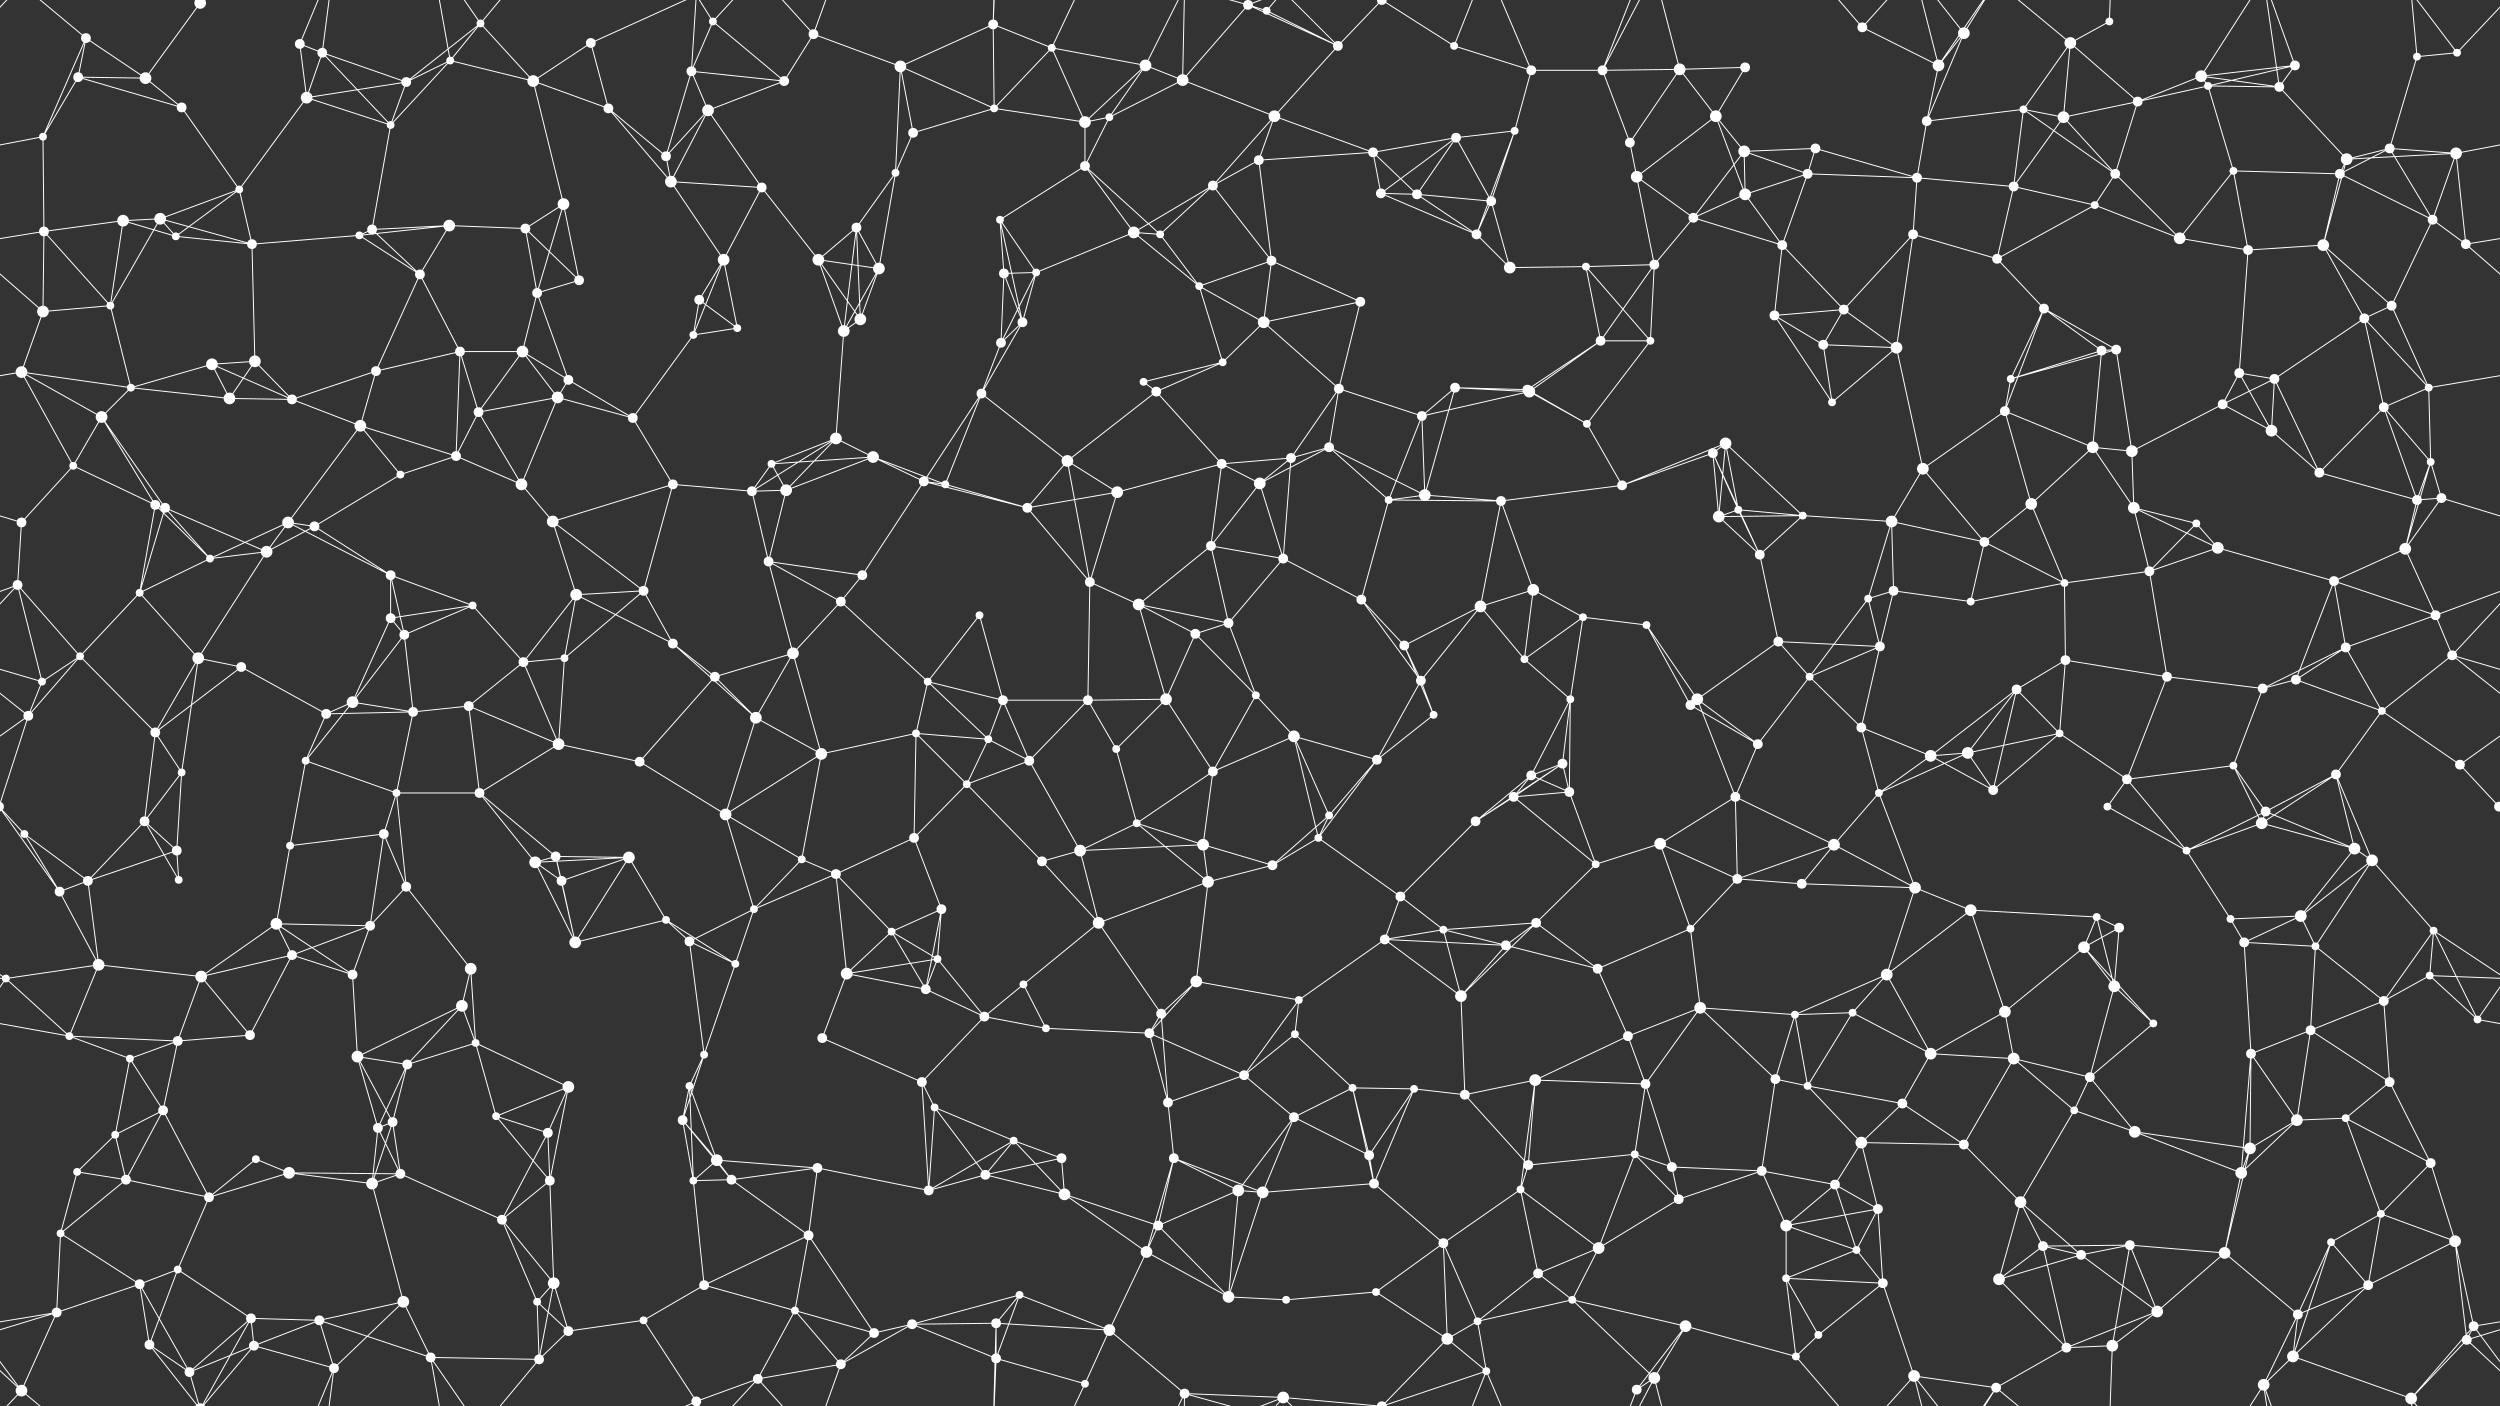 <svg xmlns="http://www.w3.org/2000/svg" width="2560" height="1440" fill="#fff"><rect width="100%" height="100%" fill="#333333" stroke="none"/><circle cx="80" cy="79" r="5"/><circle cx="88" cy="39" r="5"/><circle cx="205" cy="3" r="6"/><circle cx="205" cy="1443" r="6"/><circle cx="307" cy="45" r="5"/><circle cx="330" cy="54" r="5"/><circle cx="461" cy="62" r="4"/><circle cx="492" cy="24" r="4"/><circle cx="605" cy="44" r="5"/><circle cx="708" cy="73" r="5"/><circle cx="730" cy="22" r="4"/><circle cx="833" cy="35" r="5"/><circle cx="922" cy="68" r="6"/><circle cx="1017" cy="25" r="5"/><circle cx="1077" cy="49" r="4"/><circle cx="1173" cy="67" r="6"/><circle cx="1278" cy="5" r="5"/><circle cx="1278" cy="1445" r="5"/><circle cx="1297" cy="11" r="4"/><circle cx="1370" cy="47" r="5"/><circle cx="1489" cy="47" r="4"/><circle cx="1568" cy="72" r="5"/><circle cx="1641" cy="72" r="5"/><circle cx="1720" cy="71" r="6"/><circle cx="1787" cy="69" r="5"/><circle cx="1907" cy="28" r="5"/><circle cx="1985" cy="67" r="6"/><circle cx="2011" cy="34" r="6"/><circle cx="2120" cy="44" r="6"/><circle cx="2160" cy="22" r="4"/><circle cx="2254" cy="78" r="6"/><circle cx="2350" cy="67" r="5"/><circle cx="2475" cy="58" r="4"/><circle cx="2516" cy="54" r="4"/><circle cx="44" cy="140" r="4"/><circle cx="149" cy="80" r="6"/><circle cx="186" cy="110" r="5"/><circle cx="314" cy="100" r="6"/><circle cx="400" cy="128" r="4"/><circle cx="416" cy="84" r="5"/><circle cx="546" cy="83" r="6"/><circle cx="623" cy="111" r="5"/><circle cx="682" cy="160" r="5"/><circle cx="725" cy="113" r="6"/><circle cx="803" cy="83" r="5"/><circle cx="935" cy="136" r="5"/><circle cx="1018" cy="111" r="4"/><circle cx="1111" cy="125" r="6"/><circle cx="1136" cy="120" r="4"/><circle cx="1211" cy="82" r="6"/><circle cx="1305" cy="119" r="6"/><circle cx="1406" cy="156" r="5"/><circle cx="1491" cy="141" r="5"/><circle cx="1551" cy="134" r="4"/><circle cx="1669" cy="146" r="5"/><circle cx="1757" cy="119" r="6"/><circle cx="1786" cy="155" r="6"/><circle cx="1859" cy="152" r="5"/><circle cx="1973" cy="124" r="5"/><circle cx="2072" cy="112" r="4"/><circle cx="2113" cy="120" r="6"/><circle cx="2189" cy="104" r="5"/><circle cx="2261" cy="88" r="4"/><circle cx="2334" cy="89" r="5"/><circle cx="2447" cy="152" r="5"/><circle cx="2515" cy="157" r="6"/><circle cx="45" cy="237" r="5"/><circle cx="126" cy="226" r="6"/><circle cx="164" cy="224" r="6"/><circle cx="245" cy="194" r="4"/><circle cx="381" cy="235" r="5"/><circle cx="460" cy="231" r="6"/><circle cx="538" cy="234" r="5"/><circle cx="577" cy="209" r="6"/><circle cx="687" cy="186" r="6"/><circle cx="780" cy="192" r="5"/><circle cx="877" cy="233" r="5"/><circle cx="917" cy="177" r="4"/><circle cx="1024" cy="225" r="4"/><circle cx="1111" cy="170" r="5"/><circle cx="1161" cy="238" r="6"/><circle cx="1242" cy="190" r="5"/><circle cx="1289" cy="164" r="5"/><circle cx="1414" cy="198" r="5"/><circle cx="1451" cy="199" r="5"/><circle cx="1527" cy="206" r="5"/><circle cx="1676" cy="181" r="6"/><circle cx="1734" cy="223" r="5"/><circle cx="1787" cy="199" r="6"/><circle cx="1851" cy="178" r="5"/><circle cx="1963" cy="182" r="5"/><circle cx="2062" cy="191" r="5"/><circle cx="2145" cy="210" r="4"/><circle cx="2166" cy="178" r="5"/><circle cx="2287" cy="175" r="4"/><circle cx="2396" cy="178" r="5"/><circle cx="2403" cy="163" r="6"/><circle cx="2491" cy="225" r="5"/><circle cx="44" cy="319" r="6"/><circle cx="113" cy="313" r="4"/><circle cx="180" cy="242" r="4"/><circle cx="258" cy="250" r="5"/><circle cx="368" cy="241" r="4"/><circle cx="430" cy="281" r="5"/><circle cx="550" cy="300" r="5"/><circle cx="593" cy="287" r="5"/><circle cx="716" cy="307" r="5"/><circle cx="741" cy="266" r="6"/><circle cx="838" cy="266" r="6"/><circle cx="900" cy="275" r="6"/><circle cx="1028" cy="280" r="5"/><circle cx="1061" cy="279" r="4"/><circle cx="1188" cy="240" r="4"/><circle cx="1228" cy="293" r="4"/><circle cx="1302" cy="267" r="5"/><circle cx="1393" cy="309" r="5"/><circle cx="1512" cy="240" r="5"/><circle cx="1546" cy="274" r="6"/><circle cx="1624" cy="273" r="4"/><circle cx="1694" cy="271" r="5"/><circle cx="1825" cy="251" r="5"/><circle cx="1888" cy="317" r="5"/><circle cx="1959" cy="240" r="5"/><circle cx="2045" cy="265" r="5"/><circle cx="2093" cy="316" r="5"/><circle cx="2232" cy="244" r="6"/><circle cx="2302" cy="256" r="5"/><circle cx="2379" cy="251" r="6"/><circle cx="2449" cy="313" r="5"/><circle cx="2525" cy="250" r="5"/><circle cx="22" cy="381" r="6"/><circle cx="134" cy="397" r="4"/><circle cx="217" cy="373" r="6"/><circle cx="261" cy="370" r="6"/><circle cx="385" cy="380" r="5"/><circle cx="471" cy="360" r="5"/><circle cx="535" cy="360" r="6"/><circle cx="582" cy="389" r="5"/><circle cx="710" cy="343" r="4"/><circle cx="755" cy="336" r="4"/><circle cx="864" cy="339" r="6"/><circle cx="881" cy="327" r="6"/><circle cx="1025" cy="351" r="5"/><circle cx="1047" cy="330" r="5"/><circle cx="1171" cy="391" r="4"/><circle cx="1252" cy="371" r="4"/><circle cx="1294" cy="330" r="6"/><circle cx="1371" cy="398" r="5"/><circle cx="1490" cy="397" r="5"/><circle cx="1564" cy="399" r="5"/><circle cx="1639" cy="349" r="5"/><circle cx="1690" cy="349" r="4"/><circle cx="1817" cy="323" r="5"/><circle cx="1867" cy="353" r="5"/><circle cx="1942" cy="356" r="6"/><circle cx="2059" cy="388" r="4"/><circle cx="2152" cy="359" r="5"/><circle cx="2167" cy="358" r="5"/><circle cx="2293" cy="382" r="5"/><circle cx="2329" cy="388" r="5"/><circle cx="2421" cy="326" r="5"/><circle cx="2487" cy="397" r="4"/><circle cx="75" cy="477" r="4"/><circle cx="104" cy="427" r="6"/><circle cx="235" cy="408" r="6"/><circle cx="299" cy="409" r="5"/><circle cx="369" cy="436" r="6"/><circle cx="467" cy="467" r="5"/><circle cx="490" cy="422" r="5"/><circle cx="571" cy="407" r="6"/><circle cx="648" cy="428" r="5"/><circle cx="790" cy="475" r="4"/><circle cx="856" cy="449" r="6"/><circle cx="894" cy="468" r="6"/><circle cx="1005" cy="403" r="5"/><circle cx="1093" cy="472" r="6"/><circle cx="1184" cy="401" r="5"/><circle cx="1251" cy="475" r="5"/><circle cx="1322" cy="469" r="5"/><circle cx="1361" cy="458" r="5"/><circle cx="1456" cy="426" r="5"/><circle cx="1566" cy="401" r="6"/><circle cx="1625" cy="434" r="4"/><circle cx="1754" cy="464" r="5"/><circle cx="1767" cy="454" r="6"/><circle cx="1876" cy="412" r="4"/><circle cx="1969" cy="480" r="6"/><circle cx="2053" cy="421" r="5"/><circle cx="2143" cy="458" r="6"/><circle cx="2183" cy="462" r="6"/><circle cx="2276" cy="414" r="5"/><circle cx="2326" cy="441" r="6"/><circle cx="2441" cy="417" r="5"/><circle cx="2489" cy="473" r="4"/><circle cx="22" cy="535" r="5"/><circle cx="159" cy="517" r="5"/><circle cx="169" cy="520" r="5"/><circle cx="295" cy="535" r="6"/><circle cx="322" cy="539" r="5"/><circle cx="410" cy="486" r="4"/><circle cx="534" cy="496" r="6"/><circle cx="566" cy="534" r="6"/><circle cx="689" cy="496" r="5"/><circle cx="770" cy="503" r="5"/><circle cx="805" cy="502" r="6"/><circle cx="946" cy="493" r="5"/><circle cx="968" cy="496" r="4"/><circle cx="1052" cy="520" r="5"/><circle cx="1144" cy="504" r="6"/><circle cx="1240" cy="559" r="5"/><circle cx="1290" cy="495" r="6"/><circle cx="1422" cy="512" r="4"/><circle cx="1459" cy="507" r="6"/><circle cx="1537" cy="513" r="5"/><circle cx="1661" cy="497" r="5"/><circle cx="1760" cy="529" r="6"/><circle cx="1780" cy="522" r="4"/><circle cx="1846" cy="528" r="4"/><circle cx="1937" cy="534" r="6"/><circle cx="2032" cy="555" r="5"/><circle cx="2080" cy="516" r="6"/><circle cx="2185" cy="520" r="6"/><circle cx="2249" cy="536" r="4"/><circle cx="2375" cy="484" r="5"/><circle cx="2475" cy="512" r="5"/><circle cx="2500" cy="510" r="5"/><circle cx="18" cy="599" r="5"/><circle cx="143" cy="607" r="4"/><circle cx="215" cy="572" r="4"/><circle cx="273" cy="565" r="6"/><circle cx="400" cy="589" r="5"/><circle cx="400" cy="633" r="5"/><circle cx="484" cy="620" r="4"/><circle cx="590" cy="609" r="6"/><circle cx="659" cy="605" r="5"/><circle cx="787" cy="575" r="5"/><circle cx="861" cy="616" r="5"/><circle cx="883" cy="589" r="5"/><circle cx="1003" cy="630" r="4"/><circle cx="1116" cy="596" r="5"/><circle cx="1166" cy="619" r="6"/><circle cx="1258" cy="638" r="5"/><circle cx="1314" cy="572" r="5"/><circle cx="1394" cy="614" r="5"/><circle cx="1516" cy="621" r="6"/><circle cx="1570" cy="604" r="6"/><circle cx="1621" cy="632" r="4"/><circle cx="1686" cy="640" r="4"/><circle cx="1802" cy="568" r="5"/><circle cx="1913" cy="613" r="4"/><circle cx="1939" cy="605" r="5"/><circle cx="2018" cy="616" r="4"/><circle cx="2114" cy="597" r="4"/><circle cx="2201" cy="585" r="5"/><circle cx="2271" cy="561" r="6"/><circle cx="2390" cy="595" r="5"/><circle cx="2463" cy="562" r="6"/><circle cx="2494" cy="630" r="5"/><circle cx="43" cy="698" r="4"/><circle cx="82" cy="672" r="4"/><circle cx="203" cy="674" r="6"/><circle cx="247" cy="683" r="5"/><circle cx="361" cy="719" r="6"/><circle cx="414" cy="650" r="5"/><circle cx="536" cy="678" r="5"/><circle cx="578" cy="674" r="4"/><circle cx="689" cy="659" r="5"/><circle cx="732" cy="693" r="5"/><circle cx="812" cy="669" r="6"/><circle cx="950" cy="698" r="4"/><circle cx="1027" cy="717" r="5"/><circle cx="1114" cy="717" r="5"/><circle cx="1194" cy="716" r="6"/><circle cx="1224" cy="649" r="5"/><circle cx="1286" cy="712" r="4"/><circle cx="1438" cy="661" r="5"/><circle cx="1455" cy="697" r="5"/><circle cx="1561" cy="675" r="4"/><circle cx="1608" cy="716" r="4"/><circle cx="1738" cy="716" r="6"/><circle cx="1821" cy="657" r="5"/><circle cx="1853" cy="693" r="4"/><circle cx="1925" cy="662" r="5"/><circle cx="2065" cy="706" r="5"/><circle cx="2115" cy="676" r="5"/><circle cx="2219" cy="693" r="5"/><circle cx="2317" cy="705" r="5"/><circle cx="2351" cy="696" r="5"/><circle cx="2402" cy="663" r="5"/><circle cx="2511" cy="671" r="5"/><circle cx="29" cy="733" r="5"/><circle cx="159" cy="750" r="5"/><circle cx="186" cy="791" r="4"/><circle cx="313" cy="779" r="4"/><circle cx="334" cy="731" r="5"/><circle cx="423" cy="729" r="5"/><circle cx="480" cy="723" r="5"/><circle cx="572" cy="762" r="6"/><circle cx="655" cy="780" r="5"/><circle cx="774" cy="735" r="6"/><circle cx="841" cy="772" r="6"/><circle cx="938" cy="751" r="4"/><circle cx="1012" cy="757" r="4"/><circle cx="1054" cy="779" r="5"/><circle cx="1143" cy="767" r="4"/><circle cx="1242" cy="790" r="5"/><circle cx="1325" cy="754" r="6"/><circle cx="1410" cy="778" r="5"/><circle cx="1468" cy="732" r="4"/><circle cx="1568" cy="794" r="5"/><circle cx="1600" cy="782" r="5"/><circle cx="1731" cy="722" r="5"/><circle cx="1800" cy="762" r="5"/><circle cx="1906" cy="745" r="5"/><circle cx="1977" cy="774" r="6"/><circle cx="2015" cy="771" r="6"/><circle cx="2109" cy="751" r="4"/><circle cx="2178" cy="798" r="5"/><circle cx="2287" cy="784" r="4"/><circle cx="2392" cy="793" r="5"/><circle cx="2439" cy="728" r="4"/><circle cx="2519" cy="783" r="5"/><circle cx="25" cy="854" r="4"/><circle cx="148" cy="841" r="5"/><circle cx="181" cy="871" r="5"/><circle cx="297" cy="866" r="4"/><circle cx="393" cy="854" r="5"/><circle cx="406" cy="812" r="4"/><circle cx="491" cy="812" r="5"/><circle cx="569" cy="877" r="5"/><circle cx="644" cy="878" r="6"/><circle cx="743" cy="834" r="6"/><circle cx="821" cy="880" r="4"/><circle cx="936" cy="858" r="5"/><circle cx="990" cy="803" r="4"/><circle cx="1106" cy="871" r="6"/><circle cx="1164" cy="843" r="4"/><circle cx="1232" cy="865" r="6"/><circle cx="1350" cy="858" r="4"/><circle cx="1361" cy="835" r="4"/><circle cx="1511" cy="841" r="5"/><circle cx="1550" cy="816" r="5"/><circle cx="1607" cy="811" r="5"/><circle cx="1700" cy="864" r="6"/><circle cx="1777" cy="816" r="5"/><circle cx="1878" cy="865" r="6"/><circle cx="1924" cy="812" r="4"/><circle cx="2041" cy="809" r="5"/><circle cx="2158" cy="826" r="4"/><circle cx="2239" cy="871" r="4"/><circle cx="2316" cy="843" r="6"/><circle cx="2320" cy="831" r="5"/><circle cx="2411" cy="869" r="6"/><circle cx="2559" cy="826" r="5"/><circle cx="-1" cy="826" r="5"/><circle cx="61" cy="913" r="5"/><circle cx="90" cy="902" r="5"/><circle cx="183" cy="901" r="4"/><circle cx="283" cy="946" r="6"/><circle cx="379" cy="948" r="5"/><circle cx="416" cy="908" r="5"/><circle cx="548" cy="883" r="6"/><circle cx="575" cy="902" r="5"/><circle cx="682" cy="942" r="4"/><circle cx="772" cy="931" r="4"/><circle cx="856" cy="895" r="5"/><circle cx="913" cy="954" r="4"/><circle cx="964" cy="931" r="5"/><circle cx="1067" cy="882" r="5"/><circle cx="1125" cy="945" r="6"/><circle cx="1237" cy="903" r="6"/><circle cx="1303" cy="886" r="5"/><circle cx="1434" cy="918" r="5"/><circle cx="1478" cy="952" r="4"/><circle cx="1573" cy="945" r="5"/><circle cx="1634" cy="885" r="4"/><circle cx="1731" cy="951" r="4"/><circle cx="1779" cy="900" r="5"/><circle cx="1845" cy="905" r="5"/><circle cx="1961" cy="909" r="6"/><circle cx="2018" cy="932" r="6"/><circle cx="2147" cy="939" r="4"/><circle cx="2170" cy="950" r="5"/><circle cx="2284" cy="941" r="4"/><circle cx="2356" cy="938" r="6"/><circle cx="2429" cy="881" r="6"/><circle cx="2492" cy="953" r="4"/><circle cx="6" cy="1002" r="4"/><circle cx="101" cy="988" r="6"/><circle cx="206" cy="1000" r="6"/><circle cx="299" cy="978" r="5"/><circle cx="361" cy="998" r="5"/><circle cx="473" cy="1030" r="6"/><circle cx="482" cy="992" r="6"/><circle cx="589" cy="965" r="6"/><circle cx="706" cy="964" r="5"/><circle cx="753" cy="987" r="4"/><circle cx="867" cy="997" r="6"/><circle cx="948" cy="1013" r="5"/><circle cx="960" cy="982" r="4"/><circle cx="1048" cy="1008" r="4"/><circle cx="1189" cy="1038" r="5"/><circle cx="1225" cy="1005" r="6"/><circle cx="1330" cy="1024" r="4"/><circle cx="1418" cy="962" r="5"/><circle cx="1496" cy="1020" r="6"/><circle cx="1542" cy="968" r="5"/><circle cx="1636" cy="992" r="5"/><circle cx="1741" cy="1032" r="6"/><circle cx="1838" cy="1039" r="4"/><circle cx="1897" cy="1037" r="4"/><circle cx="1932" cy="998" r="6"/><circle cx="2053" cy="1036" r="6"/><circle cx="2134" cy="970" r="6"/><circle cx="2165" cy="1010" r="6"/><circle cx="2298" cy="965" r="5"/><circle cx="2371" cy="969" r="4"/><circle cx="2441" cy="1025" r="5"/><circle cx="2488" cy="999" r="4"/><circle cx="71" cy="1061" r="4"/><circle cx="133" cy="1084" r="4"/><circle cx="182" cy="1066" r="5"/><circle cx="256" cy="1060" r="5"/><circle cx="366" cy="1082" r="6"/><circle cx="417" cy="1090" r="5"/><circle cx="487" cy="1068" r="4"/><circle cx="582" cy="1113" r="6"/><circle cx="706" cy="1112" r="4"/><circle cx="721" cy="1080" r="4"/><circle cx="842" cy="1063" r="5"/><circle cx="944" cy="1108" r="5"/><circle cx="1008" cy="1041" r="5"/><circle cx="1071" cy="1053" r="4"/><circle cx="1177" cy="1058" r="5"/><circle cx="1274" cy="1101" r="5"/><circle cx="1326" cy="1059" r="4"/><circle cx="1385" cy="1114" r="4"/><circle cx="1448" cy="1115" r="4"/><circle cx="1572" cy="1106" r="6"/><circle cx="1667" cy="1061" r="5"/><circle cx="1685" cy="1110" r="5"/><circle cx="1818" cy="1105" r="5"/><circle cx="1851" cy="1112" r="4"/><circle cx="1977" cy="1079" r="6"/><circle cx="2062" cy="1084" r="6"/><circle cx="2140" cy="1103" r="5"/><circle cx="2205" cy="1048" r="4"/><circle cx="2305" cy="1079" r="5"/><circle cx="2366" cy="1055" r="5"/><circle cx="2447" cy="1108" r="5"/><circle cx="2537" cy="1044" r="4"/><circle cx="79" cy="1200" r="4"/><circle cx="118" cy="1162" r="4"/><circle cx="167" cy="1137" r="5"/><circle cx="262" cy="1187" r="4"/><circle cx="387" cy="1155" r="5"/><circle cx="402" cy="1149" r="5"/><circle cx="508" cy="1143" r="4"/><circle cx="561" cy="1160" r="5"/><circle cx="699" cy="1147" r="5"/><circle cx="734" cy="1188" r="6"/><circle cx="837" cy="1196" r="5"/><circle cx="957" cy="1134" r="4"/><circle cx="1038" cy="1168" r="4"/><circle cx="1087" cy="1186" r="5"/><circle cx="1196" cy="1129" r="5"/><circle cx="1202" cy="1186" r="5"/><circle cx="1325" cy="1144" r="5"/><circle cx="1402" cy="1183" r="5"/><circle cx="1500" cy="1121" r="5"/><circle cx="1565" cy="1193" r="5"/><circle cx="1674" cy="1182" r="4"/><circle cx="1712" cy="1195" r="5"/><circle cx="1804" cy="1199" r="5"/><circle cx="1906" cy="1170" r="6"/><circle cx="1948" cy="1130" r="5"/><circle cx="2011" cy="1172" r="5"/><circle cx="2124" cy="1137" r="4"/><circle cx="2186" cy="1159" r="6"/><circle cx="2304" cy="1176" r="6"/><circle cx="2352" cy="1147" r="6"/><circle cx="2402" cy="1145" r="4"/><circle cx="2489" cy="1191" r="5"/><circle cx="62" cy="1263" r="4"/><circle cx="129" cy="1208" r="5"/><circle cx="214" cy="1226" r="5"/><circle cx="296" cy="1201" r="6"/><circle cx="381" cy="1212" r="6"/><circle cx="410" cy="1202" r="5"/><circle cx="514" cy="1249" r="5"/><circle cx="563" cy="1209" r="5"/><circle cx="710" cy="1209" r="4"/><circle cx="749" cy="1208" r="5"/><circle cx="828" cy="1265" r="5"/><circle cx="951" cy="1219" r="5"/><circle cx="1009" cy="1203" r="5"/><circle cx="1090" cy="1223" r="6"/><circle cx="1186" cy="1255" r="5"/><circle cx="1268" cy="1219" r="6"/><circle cx="1293" cy="1221" r="6"/><circle cx="1407" cy="1212" r="5"/><circle cx="1478" cy="1273" r="5"/><circle cx="1557" cy="1218" r="4"/><circle cx="1637" cy="1278" r="6"/><circle cx="1719" cy="1228" r="5"/><circle cx="1829" cy="1255" r="6"/><circle cx="1879" cy="1213" r="5"/><circle cx="1923" cy="1238" r="5"/><circle cx="2069" cy="1231" r="6"/><circle cx="2092" cy="1276" r="5"/><circle cx="2181" cy="1275" r="5"/><circle cx="2295" cy="1201" r="6"/><circle cx="2387" cy="1272" r="4"/><circle cx="2438" cy="1243" r="4"/><circle cx="2514" cy="1271" r="6"/><circle cx="58" cy="1344" r="5"/><circle cx="143" cy="1315" r="5"/><circle cx="182" cy="1300" r="4"/><circle cx="257" cy="1350" r="5"/><circle cx="327" cy="1352" r="5"/><circle cx="413" cy="1333" r="6"/><circle cx="550" cy="1333" r="4"/><circle cx="567" cy="1314" r="6"/><circle cx="659" cy="1352" r="4"/><circle cx="721" cy="1316" r="5"/><circle cx="814" cy="1342" r="4"/><circle cx="934" cy="1356" r="5"/><circle cx="1020" cy="1355" r="5"/><circle cx="1044" cy="1326" r="4"/><circle cx="1174" cy="1282" r="6"/><circle cx="1258" cy="1328" r="6"/><circle cx="1317" cy="1331" r="4"/><circle cx="1409" cy="1323" r="4"/><circle cx="1513" cy="1353" r="4"/><circle cx="1575" cy="1304" r="5"/><circle cx="1610" cy="1331" r="4"/><circle cx="1726" cy="1358" r="6"/><circle cx="1829" cy="1309" r="4"/><circle cx="1901" cy="1280" r="4"/><circle cx="1928" cy="1314" r="5"/><circle cx="2047" cy="1310" r="6"/><circle cx="2131" cy="1285" r="5"/><circle cx="2209" cy="1343" r="6"/><circle cx="2278" cy="1283" r="6"/><circle cx="2353" cy="1346" r="5"/><circle cx="2425" cy="1316" r="5"/><circle cx="2533" cy="1358" r="5"/><circle cx="22" cy="1424" r="6"/><circle cx="153" cy="1377" r="5"/><circle cx="194" cy="1405" r="5"/><circle cx="260" cy="1378" r="5"/><circle cx="342" cy="1401" r="5"/><circle cx="441" cy="1390" r="5"/><circle cx="552" cy="1392" r="5"/><circle cx="582" cy="1363" r="5"/><circle cx="713" cy="1435" r="5"/><circle cx="776" cy="1412" r="5"/><circle cx="861" cy="1397" r="5"/><circle cx="895" cy="1365" r="5"/><circle cx="1020" cy="1391" r="5"/><circle cx="1111" cy="1417" r="4"/><circle cx="1136" cy="1362" r="6"/><circle cx="1213" cy="1427" r="5"/><circle cx="1314" cy="1431" r="6"/><circle cx="1415" cy="1440" r="5"/><circle cx="1415" cy="-0" r="5"/><circle cx="1482" cy="1371" r="6"/><circle cx="1522" cy="1404" r="4"/><circle cx="1676" cy="1423" r="5"/><circle cx="1694" cy="1411" r="6"/><circle cx="1839" cy="1389" r="4"/><circle cx="1862" cy="1367" r="4"/><circle cx="1960" cy="1409" r="6"/><circle cx="2044" cy="1421" r="5"/><circle cx="2116" cy="1380" r="5"/><circle cx="2163" cy="1378" r="6"/><circle cx="2318" cy="1418" r="6"/><circle cx="2348" cy="1389" r="6"/><circle cx="2469" cy="1432" r="6"/><circle cx="2526" cy="1372" r="5"/><path stroke="#fff" d="M80 79L88 39M80 79L44 140M80 79L149 80M80 79L186 110M88 39L44 140M88 39L149 80M88 39L22 -16M88 1479L22 1424M205 3L149 80M205 3L257 -90M205 3L153 -63M205 3L194 -35M205 3L260 -62M205 1443L257 1350M205 1443L153 1377M205 1443L194 1405M205 1443L260 1378M307 45L330 54M307 45L314 100M307 45L342 -39M307 1485L342 1401M330 54L314 100M330 54L400 128M330 54L416 84M330 54L342 -39M330 1494L342 1401M461 62L492 24M461 62L400 128M461 62L416 84M461 62L546 83M461 62L441 -50M461 1502L441 1390M492 24L416 84M492 24L546 83M492 24L441 -50M492 24L552 -48M492 1464L441 1390M492 1464L552 1392M605 44L546 83M605 44L623 111M605 44L713 -5M605 1484L713 1435M708 73L730 22M708 73L682 160M708 73L725 113M708 73L803 83M708 73L713 -5M708 1513L713 1435M730 22L803 83M730 22L713 -5M730 22L776 -28M730 1462L713 1435M730 1462L776 1412M833 35L922 68M833 35L803 83M833 35L776 -28M833 35L861 -43M833 1475L776 1412M833 1475L861 1397M922 68L1017 25M922 68L935 136M922 68L1018 111M922 68L917 177M1017 25L1077 49M1017 25L1018 111M1017 25L1020 -85M1017 25L1020 -49M1017 1465L1020 1355M1017 1465L1020 1391M1077 49L1173 67M1077 49L1018 111M1077 49L1111 125M1077 49L1111 -23M1077 1489L1111 1417M1173 67L1111 125M1173 67L1136 120M1173 67L1211 82M1173 67L1213 -13M1173 1507L1213 1427M1278 5L1297 11M1278 5L1370 47M1278 5L1211 82M1278 5L1213 -13M1278 5L1314 -9M1278 1445L1213 1427M1278 1445L1314 1431M1297 11L1370 47M1297 11L1314 -9M1297 1451L1314 1431M1370 47L1305 119M1370 47L1314 -9M1370 47L1415 -0M1370 1487L1314 1431M1370 1487L1415 1440M1489 47L1568 72M1489 47L1415 -0M1489 47L1522 -36M1489 1487L1415 1440M1489 1487L1522 1404M1568 72L1641 72M1568 72L1551 134M1568 72L1522 -36M1568 1512L1522 1404M1641 72L1720 71M1641 72L1669 146M1641 72L1676 -17M1641 72L1694 -29M1641 1512L1676 1423M1641 1512L1694 1411M1720 71L1787 69M1720 71L1669 146M1720 71L1757 119M1720 71L1694 -29M1720 1511L1694 1411M1787 69L1757 119M1907 28L1985 67M1907 28L1839 -51M1907 28L1960 -31M1907 1468L1839 1389M1907 1468L1960 1409M1985 67L2011 34M1985 67L1973 124M1985 67L1960 -31M1985 67L2044 -19M1985 1507L1960 1409M1985 1507L2044 1421M2011 34L1973 124M2011 34L1960 -31M2011 34L2044 -19M2011 1474L1960 1409M2011 1474L2044 1421M2120 44L2160 22M2120 44L2072 112M2120 44L2113 120M2120 44L2189 104M2120 44L2044 -19M2120 1484L2044 1421M2160 22L2163 -62M2160 1462L2163 1378M2254 78L2350 67M2254 78L2189 104M2254 78L2261 88M2254 78L2334 89M2254 78L2318 -22M2254 1518L2318 1418M2350 67L2261 88M2350 67L2334 89M2350 67L2318 -22M2350 1507L2318 1418M2475 58L2516 54M2475 58L2447 152M2475 58L2469 -8M2475 1498L2469 1432M2516 54L2582 -16M2516 54L2469 -8M-44 54L22 -16M-44 1494L22 1424M2516 1494L2582 1424M2516 1494L2469 1432M44 140L-45 157M44 140L45 237M2604 140L2515 157M149 80L186 110M186 110L245 194M314 100L400 128M314 100L416 84M314 100L245 194M400 128L416 84M400 128L381 235M546 83L623 111M546 83L577 209M623 111L682 160M623 111L687 186M682 160L725 113M682 160L687 186M725 113L803 83M725 113L687 186M725 113L780 192M935 136L1018 111M935 136L917 177M1018 111L1111 125M1111 125L1136 120M1111 125L1111 170M1136 120L1211 82M1136 120L1111 170M1211 82L1305 119M1211 82L1213 -13M1211 1522L1213 1427M1305 119L1406 156M1305 119L1242 190M1305 119L1289 164M1406 156L1491 141M1406 156L1289 164M1406 156L1414 198M1406 156L1451 199M1491 141L1551 134M1491 141L1414 198M1491 141L1451 199M1491 141L1527 206M1551 134L1527 206M1551 134L1512 240M1669 146L1676 181M1757 119L1786 155M1757 119L1676 181M1757 119L1787 199M1786 155L1859 152M1786 155L1734 223M1786 155L1787 199M1786 155L1851 178M1859 152L1851 178M1859 152L1963 182M1973 124L2072 112M1973 124L1963 182M2072 112L2113 120M2072 112L2062 191M2072 112L2166 178M2113 120L2189 104M2113 120L2062 191M2113 120L2166 178M2189 104L2261 88M2189 104L2166 178M2261 88L2334 89M2261 88L2287 175M2334 89L2403 163M2334 89L2318 -22M2334 1529L2318 1418M2447 152L2515 157M2447 152L2396 178M2447 152L2403 163M2447 152L2491 225M2515 157L2403 163M2515 157L2491 225M2515 157L2525 250M45 237L126 226M45 237L44 319M45 237L113 313M45 237L-35 250M2605 237L2525 250M126 226L164 224M126 226L113 313M126 226L180 242M164 224L245 194M164 224L113 313M164 224L180 242M164 224L258 250M245 194L180 242M245 194L258 250M381 235L460 231M381 235L368 241M381 235L430 281M460 231L538 234M460 231L368 241M460 231L430 281M538 234L577 209M538 234L550 300M538 234L593 287M577 209L550 300M577 209L593 287M687 186L780 192M687 186L741 266M780 192L741 266M780 192L838 266M877 233L917 177M877 233L838 266M877 233L900 275M877 233L864 339M877 233L881 327M917 177L900 275M1024 225L1111 170M1024 225L1028 280M1024 225L1061 279M1024 225L1047 330M1111 170L1161 238M1111 170L1188 240M1161 238L1242 190M1161 238L1061 279M1161 238L1188 240M1161 238L1228 293M1242 190L1289 164M1242 190L1188 240M1242 190L1302 267M1289 164L1302 267M1414 198L1451 199M1414 198L1512 240M1451 199L1527 206M1451 199L1512 240M1527 206L1512 240M1527 206L1546 274M1676 181L1734 223M1676 181L1694 271M1734 223L1787 199M1734 223L1694 271M1734 223L1825 251M1787 199L1851 178M1787 199L1825 251M1851 178L1963 182M1851 178L1825 251M1963 182L2062 191M1963 182L1959 240M2062 191L2145 210M2062 191L2045 265M2145 210L2166 178M2145 210L2045 265M2145 210L2232 244M2166 178L2232 244M2287 175L2396 178M2287 175L2232 244M2287 175L2302 256M2396 178L2403 163M2396 178L2491 225M2396 178L2379 251M2403 163L2379 251M2491 225L2449 313M2491 225L2525 250M44 319L113 313M44 319L-35 250M44 319L22 381M2604 319L2525 250M113 313L134 397M180 242L258 250M258 250L368 241M258 250L261 370M368 241L430 281M430 281L385 380M430 281L471 360M550 300L593 287M550 300L535 360M550 300L582 389M716 307L741 266M716 307L710 343M716 307L755 336M741 266L710 343M741 266L755 336M838 266L900 275M838 266L864 339M838 266L881 327M900 275L864 339M900 275L881 327M1028 280L1061 279M1028 280L1025 351M1028 280L1047 330M1061 279L1025 351M1061 279L1047 330M1188 240L1228 293M1228 293L1302 267M1228 293L1252 371M1228 293L1294 330M1302 267L1393 309M1302 267L1294 330M1393 309L1294 330M1393 309L1371 398M1512 240L1546 274M1546 274L1624 273M1624 273L1694 271M1624 273L1639 349M1624 273L1690 349M1694 271L1639 349M1694 271L1690 349M1825 251L1888 317M1825 251L1817 323M1888 317L1959 240M1888 317L1817 323M1888 317L1867 353M1888 317L1942 356M1959 240L2045 265M1959 240L1942 356M2045 265L2093 316M2093 316L2059 388M2093 316L2152 359M2093 316L2167 358M2093 316L2053 421M2232 244L2302 256M2302 256L2379 251M2302 256L2293 382M2379 251L2449 313M2379 251L2421 326M2449 313L2421 326M2449 313L2487 397M22 381L134 397M22 381L-73 397M22 381L75 477M22 381L104 427M2582 381L2487 397M134 397L217 373M134 397L104 427M134 397L235 408M217 373L261 370M217 373L235 408M217 373L299 409M261 370L235 408M261 370L299 409M385 380L471 360M385 380L299 409M385 380L369 436M471 360L535 360M471 360L467 467M471 360L490 422M535 360L582 389M535 360L490 422M535 360L571 407M582 389L571 407M582 389L648 428M710 343L755 336M710 343L648 428M864 339L881 327M864 339L856 449M1025 351L1047 330M1025 351L1005 403M1047 330L1005 403M1171 391L1252 371M1171 391L1184 401M1252 371L1294 330M1252 371L1184 401M1294 330L1371 398M1371 398L1322 469M1371 398L1361 458M1371 398L1456 426M1490 397L1564 399M1490 397L1456 426M1490 397L1566 401M1490 397L1459 507M1564 399L1639 349M1564 399L1566 401M1564 399L1625 434M1639 349L1690 349M1639 349L1566 401M1690 349L1625 434M1817 323L1867 353M1817 323L1876 412M1867 353L1942 356M1867 353L1876 412M1942 356L1876 412M1942 356L1969 480M2059 388L2152 359M2059 388L2167 358M2059 388L2053 421M2152 359L2167 358M2152 359L2143 458M2167 358L2183 462M2293 382L2329 388M2293 382L2276 414M2293 382L2326 441M2329 388L2421 326M2329 388L2276 414M2329 388L2326 441M2329 388L2375 484M2421 326L2487 397M2421 326L2441 417M2487 397L2441 417M2487 397L2489 473M75 477L104 427M75 477L22 535M75 477L159 517M104 427L159 517M104 427L169 520M235 408L299 409M299 409L369 436M369 436L467 467M369 436L295 535M369 436L410 486M467 467L490 422M467 467L410 486M467 467L534 496M490 422L571 407M490 422L534 496M571 407L648 428M571 407L534 496M648 428L689 496M790 475L856 449M790 475L894 468M790 475L770 503M790 475L805 502M856 449L894 468M856 449L770 503M856 449L805 502M894 468L805 502M894 468L946 493M894 468L968 496M1005 403L1093 472M1005 403L946 493M1005 403L968 496M1093 472L1184 401M1093 472L1052 520M1093 472L1144 504M1093 472L1116 596M1184 401L1251 475M1251 475L1322 469M1251 475L1144 504M1251 475L1240 559M1251 475L1290 495M1322 469L1361 458M1322 469L1290 495M1322 469L1314 572M1361 458L1290 495M1361 458L1422 512M1361 458L1459 507M1456 426L1566 401M1456 426L1422 512M1456 426L1459 507M1566 401L1625 434M1625 434L1661 497M1754 464L1767 454M1754 464L1661 497M1754 464L1760 529M1754 464L1780 522M1754 464L1802 568M1767 454L1661 497M1767 454L1760 529M1767 454L1780 522M1767 454L1846 528M1969 480L2053 421M1969 480L1937 534M1969 480L2032 555M2053 421L2143 458M2053 421L2080 516M2143 458L2183 462M2143 458L2080 516M2143 458L2185 520M2183 462L2276 414M2183 462L2185 520M2276 414L2326 441M2326 441L2375 484M2441 417L2489 473M2441 417L2375 484M2441 417L2475 512M2489 473L2475 512M2489 473L2500 510M2489 473L2463 562M22 535L-60 510M22 535L18 599M2582 535L2500 510M159 517L169 520M159 517L143 607M159 517L215 572M169 520L143 607M169 520L215 572M169 520L273 565M295 535L322 539M295 535L215 572M295 535L273 565M295 535L400 589M322 539L410 486M322 539L273 565M322 539L400 589M534 496L566 534M566 534L689 496M566 534L590 609M566 534L659 605M689 496L770 503M689 496L659 605M770 503L805 502M770 503L787 575M805 502L787 575M946 493L968 496M946 493L1052 520M946 493L883 589M968 496L1052 520M1052 520L1144 504M1052 520L1116 596M1144 504L1116 596M1240 559L1290 495M1240 559L1166 619M1240 559L1258 638M1240 559L1314 572M1290 495L1314 572M1422 512L1459 507M1422 512L1537 513M1422 512L1394 614M1459 507L1537 513M1537 513L1661 497M1537 513L1516 621M1537 513L1570 604M1760 529L1780 522M1760 529L1846 528M1760 529L1802 568M1780 522L1846 528M1780 522L1802 568M1846 528L1937 534M1846 528L1802 568M1937 534L2032 555M1937 534L1913 613M1937 534L1939 605M2032 555L2080 516M2032 555L2018 616M2032 555L2114 597M2080 516L2114 597M2185 520L2249 536M2185 520L2201 585M2185 520L2271 561M2249 536L2201 585M2249 536L2271 561M2375 484L2475 512M2475 512L2500 510M2475 512L2463 562M2500 510L2463 562M18 599L-66 630M18 599L43 698M18 599L82 672M18 599L-49 671M2578 599L2494 630M2578 599L2511 671M143 607L215 572M143 607L82 672M143 607L203 674M215 572L273 565M273 565L203 674M400 589L400 633M400 589L484 620M400 589L414 650M400 633L484 620M400 633L361 719M400 633L414 650M484 620L414 650M484 620L536 678M590 609L659 605M590 609L536 678M590 609L578 674M590 609L689 659M659 605L578 674M659 605L689 659M787 575L861 616M787 575L883 589M787 575L812 669M861 616L883 589M861 616L812 669M861 616L950 698M1003 630L950 698M1003 630L1027 717M1116 596L1166 619M1116 596L1114 717M1166 619L1258 638M1166 619L1194 716M1166 619L1224 649M1258 638L1314 572M1258 638L1224 649M1258 638L1286 712M1314 572L1394 614M1394 614L1438 661M1394 614L1455 697M1516 621L1570 604M1516 621L1438 661M1516 621L1455 697M1516 621L1561 675M1570 604L1621 632M1570 604L1561 675M1621 632L1686 640M1621 632L1561 675M1621 632L1608 716M1686 640L1738 716M1686 640L1731 722M1802 568L1821 657M1913 613L1939 605M1913 613L1853 693M1913 613L1925 662M1939 605L2018 616M1939 605L1925 662M2018 616L2114 597M2114 597L2201 585M2114 597L2115 676M2201 585L2271 561M2201 585L2219 693M2271 561L2390 595M2390 595L2463 562M2390 595L2494 630M2390 595L2351 696M2390 595L2402 663M2463 562L2494 630M2494 630L2402 663M2494 630L2511 671M43 698L82 672M43 698L-49 671M43 698L29 733M2603 698L2511 671M82 672L29 733M82 672L159 750M203 674L247 683M203 674L159 750M203 674L186 791M247 683L159 750M247 683L334 731M361 719L414 650M361 719L313 779M361 719L334 731M361 719L423 729M414 650L423 729M536 678L578 674M536 678L480 723M536 678L572 762M578 674L572 762M689 659L732 693M689 659L774 735M732 693L812 669M732 693L655 780M732 693L774 735M812 669L774 735M812 669L841 772M950 698L1027 717M950 698L938 751M950 698L1012 757M1027 717L1114 717M1027 717L1012 757M1027 717L1054 779M1114 717L1194 716M1114 717L1054 779M1114 717L1143 767M1194 716L1224 649M1194 716L1143 767M1194 716L1242 790M1224 649L1286 712M1286 712L1242 790M1286 712L1325 754M1438 661L1455 697M1438 661L1468 732M1455 697L1410 778M1455 697L1468 732M1561 675L1608 716M1608 716L1568 794M1608 716L1600 782M1608 716L1607 811M1738 716L1821 657M1738 716L1731 722M1738 716L1800 762M1738 716L1777 816M1821 657L1853 693M1821 657L1925 662M1853 693L1925 662M1853 693L1800 762M1853 693L1906 745M1925 662L1906 745M2065 706L2115 676M2065 706L1977 774M2065 706L2015 771M2065 706L2109 751M2065 706L2041 809M2115 676L2219 693M2115 676L2109 751M2219 693L2317 705M2219 693L2178 798M2317 705L2351 696M2317 705L2402 663M2317 705L2287 784M2351 696L2402 663M2351 696L2439 728M2402 663L2439 728M2511 671L2589 733M2511 671L2439 728M-49 671L29 733M29 733L-41 783M29 733L-1 826M2589 733L2519 783M2589 733L2559 826M159 750L186 791M159 750L148 841M186 791L148 841M186 791L181 871M313 779L334 731M313 779L297 866M313 779L406 812M334 731L423 729M423 729L480 723M423 729L406 812M480 723L572 762M480 723L491 812M572 762L655 780M572 762L491 812M655 780L743 834M774 735L841 772M774 735L743 834M841 772L938 751M841 772L743 834M841 772L821 880M938 751L1012 757M938 751L936 858M938 751L990 803M1012 757L1054 779M1012 757L990 803M1054 779L990 803M1054 779L1106 871M1143 767L1164 843M1242 790L1325 754M1242 790L1164 843M1242 790L1232 865M1325 754L1410 778M1325 754L1350 858M1325 754L1361 835M1410 778L1468 732M1410 778L1350 858M1410 778L1361 835M1568 794L1600 782M1568 794L1511 841M1568 794L1550 816M1568 794L1607 811M1600 782L1511 841M1600 782L1550 816M1600 782L1607 811M1731 722L1800 762M1800 762L1777 816M1906 745L1977 774M1906 745L1924 812M1977 774L2015 771M1977 774L1924 812M1977 774L2041 809M2015 771L2109 751M2015 771L1924 812M2015 771L2041 809M2109 751L2178 798M2109 751L2041 809M2178 798L2287 784M2178 798L2158 826M2178 798L2239 871M2287 784L2316 843M2287 784L2320 831M2392 793L2439 728M2392 793L2316 843M2392 793L2320 831M2392 793L2411 869M2392 793L2429 881M2439 728L2519 783M2519 783L2585 854M2519 783L2559 826M-41 783L25 854M25 854L-1 826M25 854L61 913M25 854L90 902M2585 854L2559 826M148 841L181 871M148 841L90 902M148 841L183 901M181 871L90 902M181 871L183 901M297 866L393 854M297 866L283 946M393 854L406 812M393 854L379 948M393 854L416 908M406 812L491 812M406 812L416 908M491 812L569 877M491 812L548 883M569 877L644 878M569 877L548 883M569 877L575 902M569 877L589 965M644 878L548 883M644 878L575 902M644 878L682 942M644 878L589 965M743 834L821 880M743 834L772 931M821 880L772 931M821 880L856 895M936 858L990 803M936 858L856 895M936 858L964 931M990 803L1067 882M1106 871L1164 843M1106 871L1232 865M1106 871L1067 882M1106 871L1125 945M1164 843L1232 865M1164 843L1237 903M1232 865L1237 903M1232 865L1303 886M1350 858L1361 835M1350 858L1303 886M1350 858L1434 918M1361 835L1303 886M1511 841L1550 816M1511 841L1434 918M1550 816L1607 811M1550 816L1634 885M1607 811L1634 885M1700 864L1777 816M1700 864L1634 885M1700 864L1731 951M1700 864L1779 900M1777 816L1878 865M1777 816L1779 900M1878 865L1924 812M1878 865L1779 900M1878 865L1845 905M1878 865L1961 909M1924 812L1961 909M2158 826L2239 871M2239 871L2316 843M2239 871L2320 831M2239 871L2284 941M2316 843L2320 831M2316 843L2411 869M2320 831L2411 869M2411 869L2356 938M2411 869L2429 881M2559 826L2621 913M-1 826L61 913M61 913L90 902M61 913L101 988M90 902L101 988M283 946L379 948M283 946L206 1000M283 946L299 978M283 946L361 998M379 948L416 908M379 948L299 978M379 948L361 998M416 908L482 992M548 883L575 902M548 883L589 965M575 902L589 965M682 942L589 965M682 942L706 964M682 942L753 987M772 931L856 895M772 931L706 964M772 931L753 987M856 895L913 954M856 895L867 997M913 954L964 931M913 954L867 997M913 954L948 1013M913 954L960 982M964 931L948 1013M964 931L960 982M1067 882L1125 945M1125 945L1237 903M1125 945L1048 1008M1125 945L1189 1038M1237 903L1303 886M1237 903L1225 1005M1434 918L1478 952M1434 918L1418 962M1478 952L1573 945M1478 952L1418 962M1478 952L1496 1020M1478 952L1542 968M1573 945L1634 885M1573 945L1496 1020M1573 945L1542 968M1573 945L1636 992M1731 951L1779 900M1731 951L1636 992M1731 951L1741 1032M1779 900L1845 905M1845 905L1961 909M1961 909L2018 932M1961 909L1932 998M2018 932L2147 939M2018 932L1932 998M2018 932L2053 1036M2147 939L2170 950M2147 939L2134 970M2147 939L2165 1010M2170 950L2134 970M2170 950L2165 1010M2284 941L2356 938M2284 941L2298 965M2356 938L2429 881M2356 938L2298 965M2356 938L2371 969M2429 881L2492 953M2429 881L2371 969M2492 953L2566 1002M2492 953L2441 1025M2492 953L2488 999M2492 953L2537 1044M-68 953L6 1002M6 1002L101 988M6 1002L-72 999M6 1002L71 1061M6 1002L-23 1044M2566 1002L2488 999M2566 1002L2537 1044M101 988L206 1000M101 988L71 1061M206 1000L299 978M206 1000L182 1066M206 1000L256 1060M299 978L361 998M299 978L256 1060M361 998L366 1082M473 1030L482 992M473 1030L366 1082M473 1030L417 1090M473 1030L487 1068M482 992L487 1068M706 964L753 987M706 964L721 1080M753 987L721 1080M867 997L948 1013M867 997L960 982M867 997L842 1063M948 1013L960 982M948 1013L1008 1041M960 982L1008 1041M1048 1008L1008 1041M1048 1008L1071 1053M1189 1038L1225 1005M1189 1038L1177 1058M1189 1038L1196 1129M1225 1005L1330 1024M1225 1005L1177 1058M1330 1024L1418 962M1330 1024L1274 1101M1330 1024L1326 1059M1418 962L1496 1020M1418 962L1542 968M1496 1020L1542 968M1496 1020L1500 1121M1542 968L1636 992M1636 992L1667 1061M1741 1032L1838 1039M1741 1032L1667 1061M1741 1032L1685 1110M1741 1032L1818 1105M1838 1039L1897 1037M1838 1039L1932 998M1838 1039L1818 1105M1838 1039L1851 1112M1897 1037L1932 998M1897 1037L1851 1112M1897 1037L1977 1079M1932 998L1977 1079M2053 1036L2134 970M2053 1036L1977 1079M2053 1036L2062 1084M2134 970L2165 1010M2134 970L2205 1048M2165 1010L2140 1103M2165 1010L2205 1048M2298 965L2371 969M2298 965L2305 1079M2371 969L2441 1025M2371 969L2366 1055M2441 1025L2488 999M2441 1025L2366 1055M2441 1025L2447 1108M2488 999L2537 1044M71 1061L133 1084M71 1061L182 1066M71 1061L-23 1044M2631 1061L2537 1044M133 1084L182 1066M133 1084L118 1162M133 1084L167 1137M182 1066L256 1060M182 1066L167 1137M366 1082L417 1090M366 1082L387 1155M366 1082L402 1149M417 1090L487 1068M417 1090L387 1155M417 1090L402 1149M487 1068L582 1113M487 1068L508 1143M582 1113L508 1143M582 1113L561 1160M582 1113L563 1209M706 1112L721 1080M706 1112L699 1147M706 1112L734 1188M706 1112L710 1209M721 1080L699 1147M842 1063L944 1108M944 1108L1008 1041M944 1108L957 1134M944 1108L951 1219M1008 1041L1071 1053M1071 1053L1177 1058M1177 1058L1274 1101M1177 1058L1196 1129M1274 1101L1326 1059M1274 1101L1196 1129M1274 1101L1325 1144M1326 1059L1385 1114M1385 1114L1448 1115M1385 1114L1325 1144M1385 1114L1402 1183M1385 1114L1407 1212M1448 1115L1402 1183M1448 1115L1500 1121M1448 1115L1407 1212M1572 1106L1667 1061M1572 1106L1685 1110M1572 1106L1500 1121M1572 1106L1565 1193M1572 1106L1557 1218M1667 1061L1685 1110M1685 1110L1674 1182M1685 1110L1712 1195M1818 1105L1851 1112M1818 1105L1804 1199M1851 1112L1906 1170M1851 1112L1948 1130M1977 1079L2062 1084M1977 1079L1948 1130M2062 1084L2140 1103M2062 1084L2011 1172M2062 1084L2124 1137M2140 1103L2205 1048M2140 1103L2124 1137M2140 1103L2186 1159M2305 1079L2366 1055M2305 1079L2304 1176M2305 1079L2352 1147M2305 1079L2295 1201M2366 1055L2447 1108M2366 1055L2352 1147M2447 1108L2402 1145M2447 1108L2489 1191M79 1200L118 1162M79 1200L62 1263M79 1200L129 1208M118 1162L167 1137M118 1162L129 1208M167 1137L129 1208M167 1137L214 1226M262 1187L214 1226M262 1187L296 1201M387 1155L402 1149M387 1155L381 1212M387 1155L410 1202M402 1149L381 1212M402 1149L410 1202M508 1143L561 1160M508 1143L563 1209M561 1160L514 1249M561 1160L563 1209M699 1147L734 1188M699 1147L710 1209M699 1147L749 1208M734 1188L837 1196M734 1188L710 1209M734 1188L749 1208M837 1196L749 1208M837 1196L828 1265M837 1196L951 1219M957 1134L1038 1168M957 1134L951 1219M957 1134L1009 1203M1038 1168L1087 1186M1038 1168L951 1219M1038 1168L1009 1203M1038 1168L1090 1223M1087 1186L1009 1203M1087 1186L1090 1223M1196 1129L1202 1186M1202 1186L1186 1255M1202 1186L1268 1219M1202 1186L1293 1221M1202 1186L1174 1282M1325 1144L1402 1183M1325 1144L1268 1219M1325 1144L1293 1221M1402 1183L1407 1212M1500 1121L1565 1193M1565 1193L1674 1182M1565 1193L1557 1218M1674 1182L1712 1195M1674 1182L1637 1278M1674 1182L1719 1228M1712 1195L1804 1199M1712 1195L1719 1228M1804 1199L1719 1228M1804 1199L1829 1255M1804 1199L1879 1213M1906 1170L1948 1130M1906 1170L2011 1172M1906 1170L1879 1213M1906 1170L1923 1238M1948 1130L2011 1172M2011 1172L2069 1231M2124 1137L2186 1159M2124 1137L2069 1231M2186 1159L2304 1176M2186 1159L2295 1201M2304 1176L2352 1147M2304 1176L2295 1201M2304 1176L2278 1283M2352 1147L2402 1145M2352 1147L2295 1201M2402 1145L2489 1191M2402 1145L2438 1243M2489 1191L2438 1243M2489 1191L2514 1271M62 1263L129 1208M62 1263L58 1344M62 1263L143 1315M129 1208L214 1226M214 1226L296 1201M214 1226L182 1300M296 1201L381 1212M296 1201L410 1202M381 1212L410 1202M381 1212L413 1333M410 1202L514 1249M514 1249L563 1209M514 1249L550 1333M514 1249L567 1314M563 1209L567 1314M710 1209L749 1208M710 1209L721 1316M749 1208L828 1265M828 1265L721 1316M828 1265L814 1342M828 1265L895 1365M951 1219L1009 1203M1009 1203L1090 1223M1090 1223L1186 1255M1090 1223L1174 1282M1186 1255L1268 1219M1186 1255L1174 1282M1186 1255L1258 1328M1268 1219L1293 1221M1268 1219L1258 1328M1293 1221L1407 1212M1293 1221L1258 1328M1407 1212L1478 1273M1478 1273L1557 1218M1478 1273L1409 1323M1478 1273L1513 1353M1478 1273L1482 1371M1557 1218L1637 1278M1557 1218L1575 1304M1637 1278L1719 1228M1637 1278L1575 1304M1637 1278L1610 1331M1829 1255L1879 1213M1829 1255L1923 1238M1829 1255L1829 1309M1829 1255L1901 1280M1879 1213L1923 1238M1879 1213L1901 1280M1923 1238L1901 1280M1923 1238L1928 1314M2069 1231L2092 1276M2069 1231L2047 1310M2069 1231L2131 1285M2092 1276L2181 1275M2092 1276L2047 1310M2092 1276L2131 1285M2092 1276L2116 1380M2181 1275L2131 1285M2181 1275L2209 1343M2181 1275L2278 1283M2181 1275L2163 1378M2295 1201L2278 1283M2387 1272L2438 1243M2387 1272L2353 1346M2387 1272L2425 1316M2387 1272L2348 1389M2438 1243L2514 1271M2438 1243L2425 1316M2514 1271L2425 1316M2514 1271L2533 1358M2514 1271L2526 1372M58 1344L143 1315M58 1344L-27 1358M58 1344L22 1424M58 1344L-34 1372M2618 1344L2533 1358M2618 1344L2526 1372M143 1315L182 1300M143 1315L153 1377M143 1315L194 1405M182 1300L257 1350M182 1300L153 1377M257 1350L327 1352M257 1350L194 1405M257 1350L260 1378M327 1352L413 1333M327 1352L260 1378M327 1352L342 1401M327 1352L441 1390M413 1333L342 1401M413 1333L441 1390M550 1333L567 1314M550 1333L552 1392M550 1333L582 1363M567 1314L552 1392M567 1314L582 1363M659 1352L721 1316M659 1352L582 1363M659 1352L713 1435M721 1316L814 1342M814 1342L776 1412M814 1342L861 1397M814 1342L895 1365M934 1356L1020 1355M934 1356L1044 1326M934 1356L861 1397M934 1356L895 1365M934 1356L1020 1391M1020 1355L1044 1326M1020 1355L1020 1391M1020 1355L1136 1362M1044 1326L1020 1391M1044 1326L1136 1362M1174 1282L1258 1328M1174 1282L1136 1362M1258 1328L1317 1331M1317 1331L1409 1323M1409 1323L1482 1371M1513 1353L1575 1304M1513 1353L1610 1331M1513 1353L1482 1371M1513 1353L1522 1404M1575 1304L1610 1331M1610 1331L1726 1358M1610 1331L1694 1411M1726 1358L1676 1423M1726 1358L1694 1411M1726 1358L1839 1389M1829 1309L1901 1280M1829 1309L1928 1314M1829 1309L1839 1389M1829 1309L1862 1367M1901 1280L1928 1314M1928 1314L1862 1367M1928 1314L1960 1409M2047 1310L2131 1285M2047 1310L2116 1380M2131 1285L2209 1343M2209 1343L2278 1283M2209 1343L2116 1380M2209 1343L2163 1378M2278 1283L2353 1346M2353 1346L2425 1316M2353 1346L2318 1418M2353 1346L2348 1389M2425 1316L2348 1389M2533 1358L2582 1424M2533 1358L2469 1432M2533 1358L2526 1372M-27 1358L22 1424M22 1424L-34 1372M2582 1424L2526 1372M153 1377L194 1405M194 1405L260 1378M260 1378L342 1401M441 1390L552 1392M552 1392L582 1363M713 1435L776 1412M776 1412L861 1397M861 1397L895 1365M1020 1391L1111 1417M1111 1417L1136 1362M1136 1362L1213 1427M1213 1427L1314 1431M1314 1431L1415 1440M1415 1440L1482 1371M1415 1440L1522 1404M1482 1371L1522 1404M1676 1423L1694 1411M1839 1389L1862 1367M1960 1409L2044 1421M2044 1421L2116 1380M2116 1380L2163 1378M2318 1418L2348 1389M2348 1389L2469 1432M2469 1432L2526 1372"/></svg>